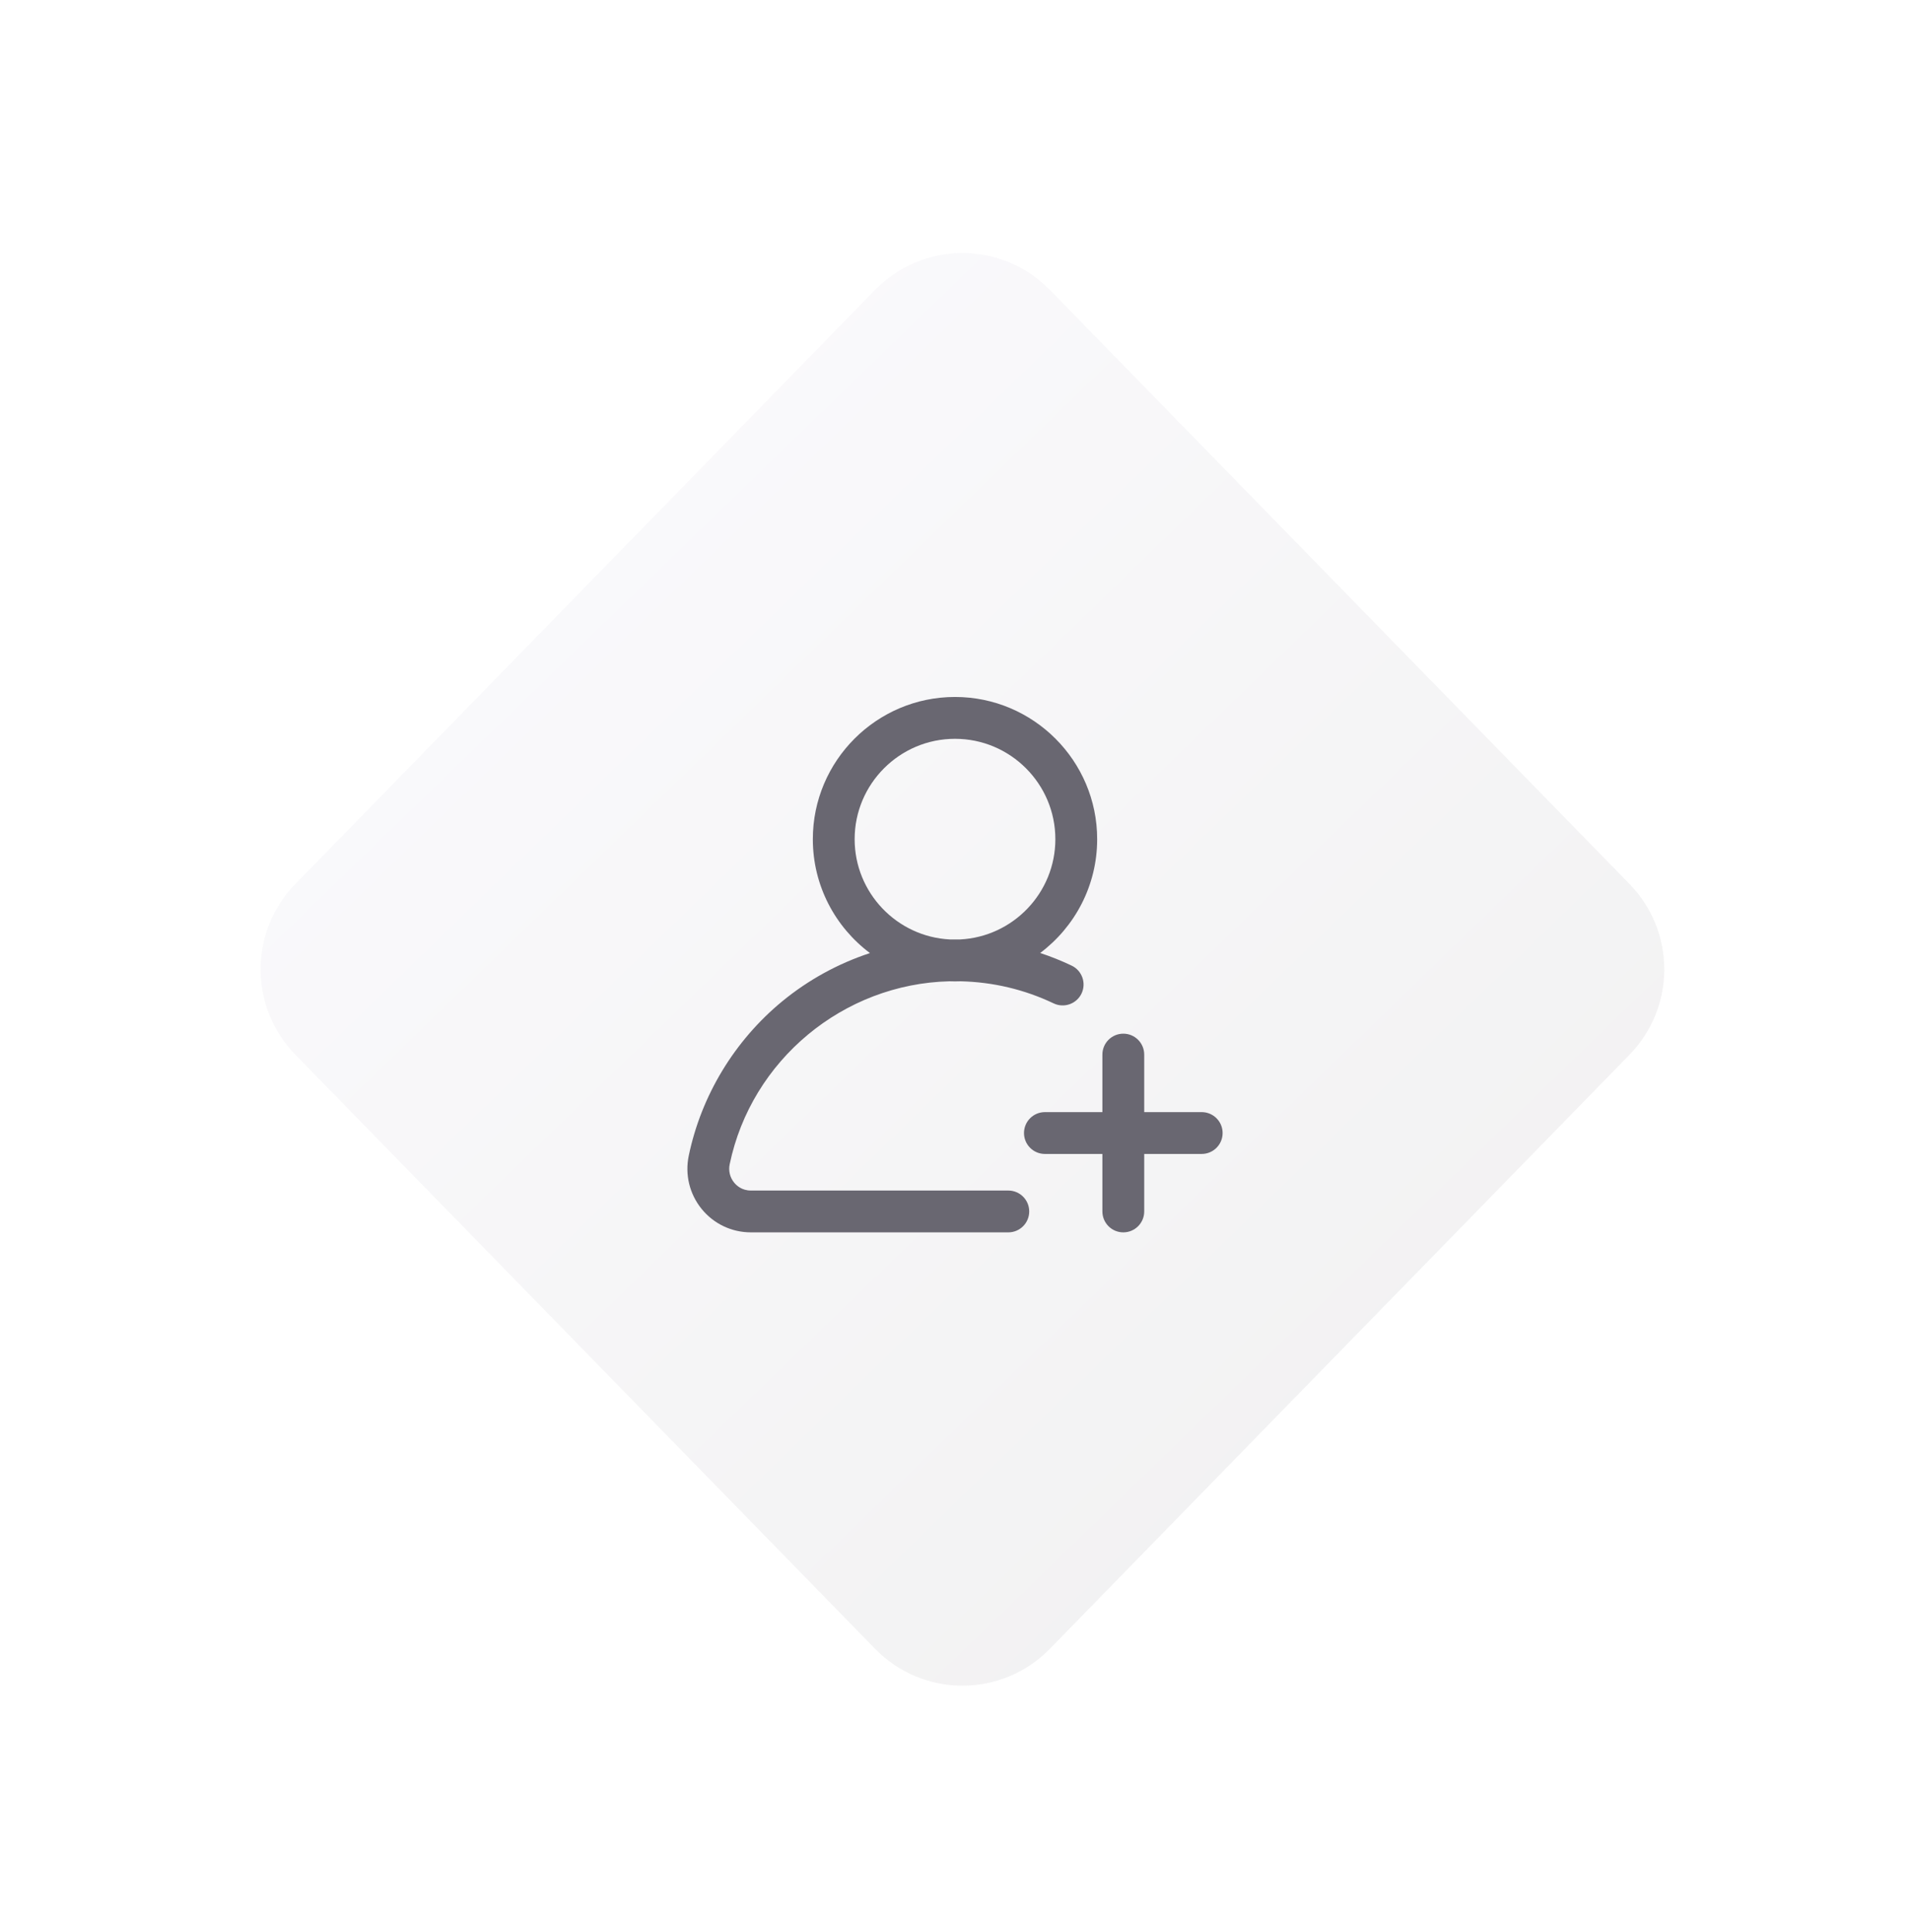 <svg width="90" height="91" viewBox="0 0 90 91" fill="none" xmlns="http://www.w3.org/2000/svg">
<g opacity="0.5" filter="url(#filter0_f_25_374)">
<path d="M76.783 49.678C78.963 47.444 78.963 43.88 76.783 41.646L49.466 13.657C47.21 11.346 43.493 11.346 41.237 13.657L13.919 41.646C11.739 43.88 11.739 47.444 13.919 49.678L41.237 77.667C43.493 79.979 47.21 79.979 49.466 77.667L76.783 49.678Z" fill="url(#paint0_linear_25_374)"/>
</g>
<path d="M76.783 49.678C78.963 47.444 78.963 43.88 76.783 41.646L49.466 13.657C47.21 11.346 43.493 11.346 41.237 13.657L13.919 41.646C11.739 43.88 11.739 47.444 13.919 49.678L41.237 77.667C43.493 79.979 47.21 79.979 49.466 77.667L76.783 49.678Z" fill="url(#paint1_linear_25_374)"/>
<g clip-path="url(#clip0_25_374)">
<path d="M50.496 45.486C50.015 45.257 49.52 45.058 49.014 44.891C50.643 43.668 51.699 41.72 51.699 39.53C51.699 35.837 48.694 32.831 45 32.831C41.306 32.831 38.301 35.837 38.301 39.53C38.301 41.722 39.359 43.672 40.992 44.895C39.496 45.388 38.093 46.154 36.864 47.164C34.611 49.017 33.045 51.602 32.454 54.442C32.269 55.332 32.491 56.246 33.063 56.95C33.633 57.65 34.477 58.051 35.38 58.051H47.512C48.056 58.051 48.497 57.61 48.497 57.066C48.497 56.522 48.056 56.081 47.512 56.081H35.38C34.959 56.081 34.705 55.846 34.592 55.706C34.395 55.465 34.319 55.15 34.383 54.843C35.405 49.933 39.737 46.345 44.739 46.224C44.914 46.231 45.089 46.231 45.264 46.224C46.797 46.26 48.271 46.61 49.65 47.266C50.141 47.499 50.729 47.29 50.963 46.799C51.196 46.307 50.987 45.72 50.496 45.486ZM45.24 44.253C45.081 44.25 44.921 44.25 44.762 44.253C42.265 44.129 40.271 42.058 40.271 39.53C40.271 36.923 42.393 34.802 45 34.802C47.608 34.802 49.729 36.923 49.729 39.53C49.729 42.057 47.737 44.127 45.24 44.253Z" fill="#696771"/>
<path d="M56.625 52.387H53.916V49.678C53.916 49.133 53.475 48.692 52.931 48.692C52.386 48.692 51.945 49.133 51.945 49.678V52.387H49.236C48.692 52.387 48.251 52.828 48.251 53.372C48.251 53.916 48.692 54.357 49.236 54.357H51.945V57.066C51.945 57.61 52.386 58.051 52.931 58.051C53.475 58.051 53.916 57.61 53.916 57.066V54.357H56.625C57.169 54.357 57.61 53.916 57.61 53.372C57.61 52.828 57.169 52.387 56.625 52.387Z" fill="#696771"/>
</g>
<defs>
<filter id="filter0_f_25_374" x="0.786" y="0.425" width="89.131" height="90.475" filterUnits="userSpaceOnUse" color-interpolation-filters="sRGB">
<feFlood flood-opacity="0" result="BackgroundImageFix"/>
<feBlend mode="normal" in="SourceGraphic" in2="BackgroundImageFix" result="shape"/>
<feGaussianBlur stdDeviation="5.749" result="effect1_foregroundBlur_25_374"/>
</filter>
<linearGradient id="paint0_linear_25_374" x1="10" y1="9.441" x2="80.142" y2="81.883" gradientUnits="userSpaceOnUse">
<stop stop-color="#FDFCFF"/>
<stop offset="1" stop-color="#EFEFEF"/>
</linearGradient>
<linearGradient id="paint1_linear_25_374" x1="10" y1="9.441" x2="80.142" y2="81.883" gradientUnits="userSpaceOnUse">
<stop stop-color="#FDFCFF"/>
<stop offset="1" stop-color="#EFEFEF"/>
</linearGradient>
<clipPath id="clip0_25_374">
<rect width="26" height="26" fill="white" transform="translate(32 32.441)"/>
</clipPath>
</defs>
</svg>
